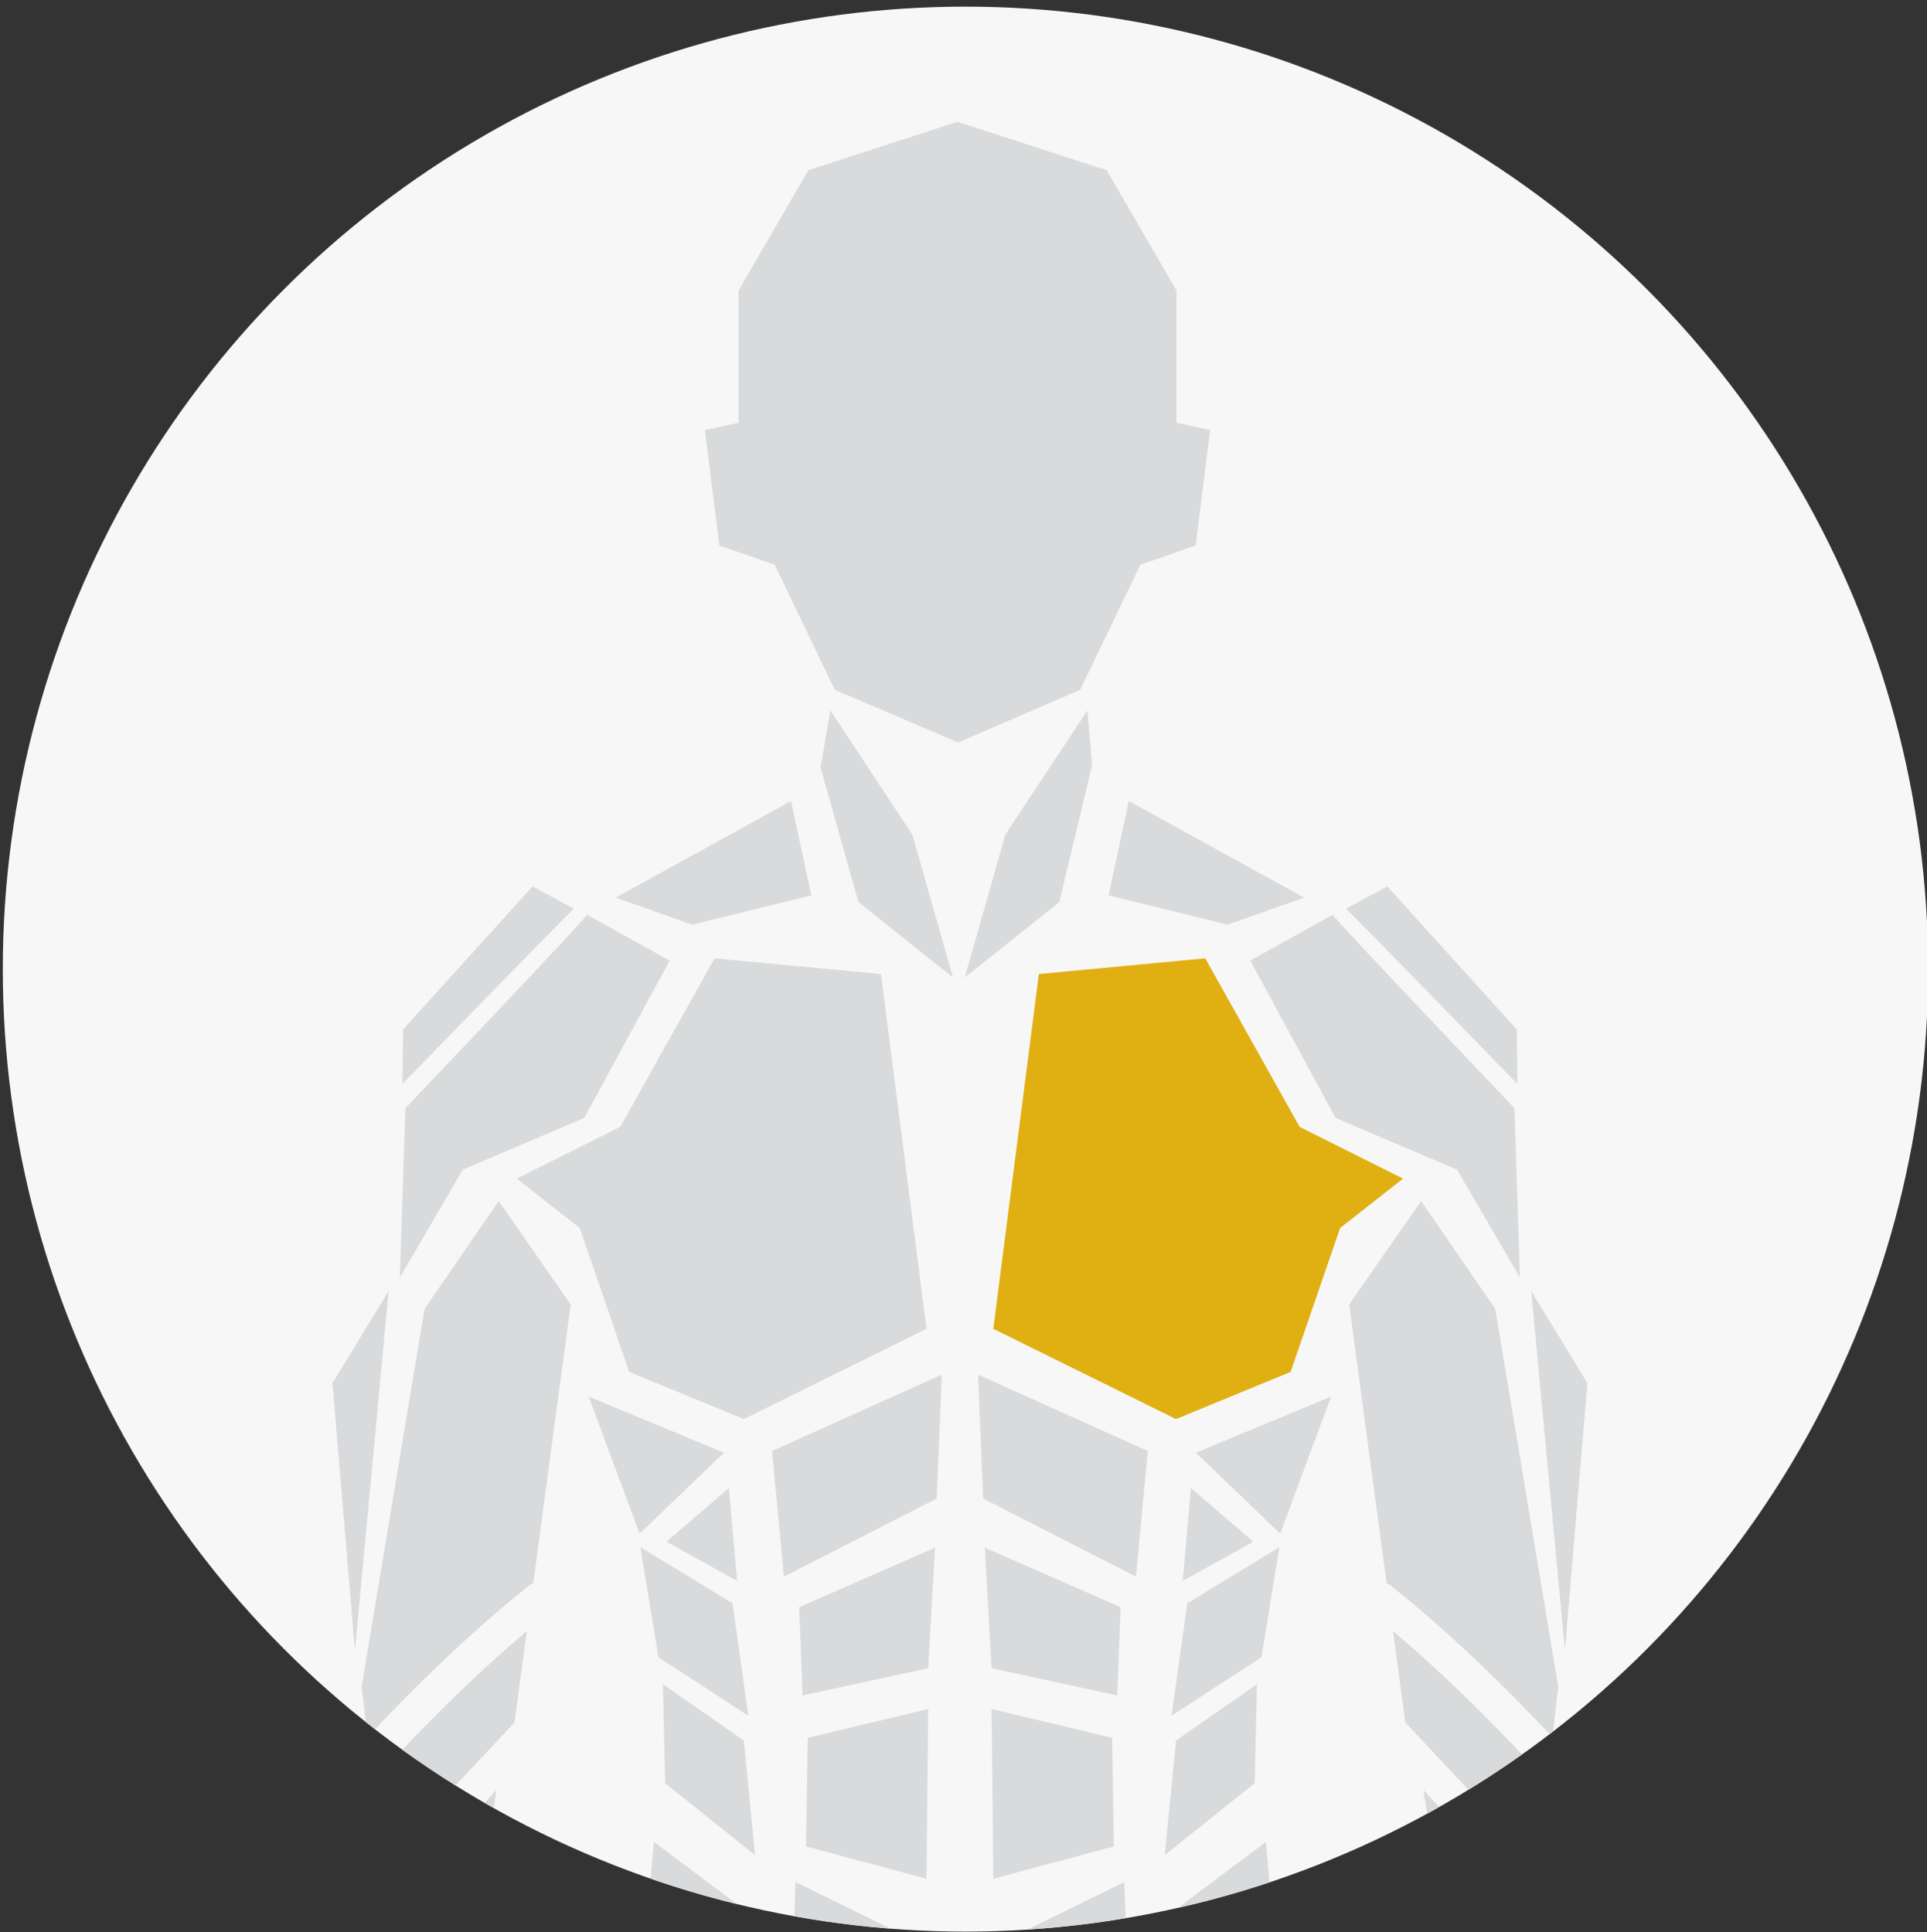 <svg xmlns="http://www.w3.org/2000/svg" xmlns:xlink="http://www.w3.org/1999/xlink" viewBox="0 0 875.43 877.94"><rect x="0" y="0" width="875.43" height="877.94" fill="#333333" stroke="none"/><defs><style>.cls-1{fill:#f7f7f7;}.cls-2{clip-path:url(#clip-path);}.cls-3{fill:#d9dadb;}.cls-4{clip-path:url(#clip-path-2);}.cls-5{fill:#e0af12;}.cls-6{clip-path:url(#clip-path-3);}</style><clipPath id="clip-path"><circle class="cls-1" cx="877.95" cy="-466.67" r="437.34"/></clipPath><clipPath id="clip-path-2"><circle class="cls-1" cx="438.61" cy="440.36" r="437.34"/></clipPath><clipPath id="clip-path-3"><circle class="cls-1" cx="1352.63" cy="440.36" r="437.34"/></clipPath></defs><title>v</title><g id="Front_Abs" data-name="Front Abs"><circle class="cls-1" cx="877.95" cy="-466.67" r="437.34"/><g class="cls-2"><polygon class="cls-3" points="616.92 -41.62 533.01 184.94 559.74 191.11 648.58 8.42 664.92 -93.7 616.92 -41.62"/><polygon class="cls-3" points="592.41 -129.45 604.66 -42.64 524.78 170.55 512.44 162.32 543.29 -2.2 592.41 -129.45"/><polygon class="cls-3" points="498.11 167.97 511.48 199.85 550.55 206.02 553.64 263.6 533.07 345.86 519.71 344.83 532.69 290.08 518.81 289.69 497.08 347.92 480.63 345.86 501.07 286.99 486.8 284.29 459.04 346.89 438.47 344.83 466.75 279.67 456.98 273.88 422.02 329.41 404.54 327.35 456.98 227.61 451.84 219.38 402.49 239.95 399.4 228.64 439.5 192.65 498.11 167.97"/><polygon class="cls-3" points="815.78 839.94 808.58 862.56 793.16 958.19 791.1 1085.69 812.7 1210.11 811.67 1050.73 834.29 986.98 837.38 917.06 815.78 839.94"/><polygon class="cls-3" points="766.42 897.52 771.57 1088.78 808.56 1227.51 765.89 1214.48 693.42 954.08 719.13 785.44 766.42 897.52"/><polygon class="cls-3" points="737.63 700.1 734.55 727.86 756.14 754.59 763.34 796.75 777.74 802.92 790.08 739.17 798.3 716.55 791.1 702.15 737.63 700.1"/><polygon class="cls-3" points="833.26 702.15 817.84 745.34 784.93 809.09 793.16 867.7 816.81 801.89 836.35 764.88 833.26 702.15"/><polygon class="cls-3" points="715.81 187.79 783.4 336.58 798.77 457.09 769.95 626.62 707.52 454.03 703.68 276.33 715.02 187.89 715.81 187.79"/><polygon class="cls-3" points="707.18 505.63 698.54 464.24 758.09 627.64 749.1 650.78 722.63 579.59 707.18 505.63"/><polygon class="cls-3" points="801.83 403.69 803.43 407.52 833.49 479.27 814.09 656.97 783.45 640.63 810 475.18 801.83 403.69"/><polygon class="cls-3" points="698.22 54.79 662.43 185.6 680.01 188.46 714.58 180.74 761.57 176.36 785.07 147.39 773.52 118.53 744.85 109.93 698.22 54.79"/><polygon class="cls-3" points="764.86 183.08 726.63 186.46 794.31 319.95 840.41 462.93 835.61 363.87 764.86 183.08"/><polygon class="cls-3" points="839.74 211.98 840.29 211.29 836.61 201.91 791.87 152.93 776.64 174.13 805 247.23 839.74 211.98"/><polygon class="cls-3" points="810.68 261.87 842.33 343.44 852.89 243.36 846.65 227.46 810.68 261.87"/><polygon class="cls-3" points="678.36 198.26 701.89 191.11 692.96 267.36 691.53 462.93 722.49 613.41 722.15 684.75 731.41 771.18 719.39 766.72 706.72 796.41 707.23 596.95 677.74 462.93 657.92 194.34 678.36 198.26"/><polygon class="cls-3" points="781.33 -36.4 736.39 -70.1 732.49 -24.82 700.62 33.79 749.68 101.36 775.22 105.44 784.41 9.44 781.33 -36.4"/><polygon class="cls-3" points="870.28 215.79 855.25 69.78 854.87 -25.28 800.75 -51.83 794.62 121.78 870.28 215.79"/></g><circle class="cls-1" cx="438.61" cy="440.36" r="437.34"/><g class="cls-4"><polygon class="cls-3" points="377.24 322.82 414.5 379.28 432.93 444.16 389.99 409.92 372.76 348.69 377.24 322.82"/><polygon class="cls-3" points="359.37 363.96 368.56 406.86 314.43 420.13 279.71 407.88 359.37 363.96"/><polygon class="cls-3" points="324.64 435.45 281.75 512.05 234.77 535.54 263.37 558.01 285.83 623.37 337.92 644.81 420.91 603.8 400.22 442.6 324.64 435.45"/><path class="cls-3" d="M240.37,720.5a8.39,8.39,0,0,1,1.89-1.12l17-126.65-32.68-47-33.7,49L164.3,766.34l2.63,23C190,764.9,214,741.46,240.37,720.5Z"/><path class="cls-3" d="M171.13,807.4a7.89,7.89,0,0,1-2,1.54L173.5,847l60.25-64.34,5.58-41.49C215.1,761.66,192.71,784.13,171.13,807.4Z"/><polygon class="cls-3" points="177.58 865.41 93.67 1091.97 120.4 1098.14 209.24 915.45 225.58 813.32 177.58 865.41"/><polygon class="cls-3" points="153.07 777.58 165.32 864.38 85.44 1077.57 73.1 1069.35 103.95 904.82 153.07 777.58"/><polygon class="cls-3" points="176.56 586.6 161.24 750 151.03 628.47 176.56 586.6"/><polygon class="cls-3" points="534.46 192.12 534.46 132 502.76 77.35 434.96 55.34 367.23 77.35 335.53 132 335.53 192.12 320.23 195.39 326.79 247.86 351.93 256.6 379.25 313.44 435.26 337.37 490.74 313.44 518.06 256.6 543.2 247.86 549.76 195.39 534.46 192.12"/><polygon class="cls-3" points="512.81 363.96 503.62 406.86 557.75 420.13 592.47 407.88 512.81 363.96"/><polygon class="cls-5" points="547.53 435.45 590.43 512.05 637.4 535.54 608.81 558.01 586.34 623.37 534.26 644.81 451.26 603.8 471.96 442.6 547.53 435.45"/><path class="cls-3" d="M631.81,720.5a8.62,8.62,0,0,0-1.89-1.12l-17-126.65,32.68-47,33.71,49,28.59,171.57-2.62,23C682.2,764.9,658.15,741.46,631.81,720.5Z"/><path class="cls-3" d="M701,807.4a8.11,8.11,0,0,0,2,1.54L698.68,847l-60.25-64.34-5.58-41.49C657.08,761.66,679.46,784.13,701,807.4Z"/><polygon class="cls-3" points="694.6 865.41 778.51 1091.97 751.77 1098.14 662.94 915.45 646.6 813.32 694.6 865.41"/><polygon class="cls-3" points="719.11 777.58 706.85 864.38 786.73 1077.57 799.07 1069.35 768.22 904.82 719.11 777.58"/><polygon class="cls-3" points="695.62 586.6 710.94 750 721.15 628.47 695.62 586.6"/><path class="cls-3" d="M611.47,412.94l18.79-10.17,58.79,65,.32,24.77S612.6,413.51,611.47,412.94Z"/><path class="cls-3" d="M605.5,415.63c0,1.3,82.52,87.92,82.52,87.92l2.49,76.92-28.6-49L606.77,508,568,436.47Z"/><path class="cls-3" d="M260.7,412.94l-18.78-10.17-58.79,65-.32,24.77S259.57,413.51,260.7,412.94Z"/><path class="cls-3" d="M266.67,415.63c0,1.3-82.51,87.92-82.51,87.92l-2.49,76.92,28.59-49L265.41,508l38.81-71.49Z"/><polygon class="cls-3" points="493.99 322.82 456.72 379.28 438.3 444.16 481.23 409.92 496.14 347.69 493.99 322.82"/><polygon class="cls-3" points="302.8 700.53 334.86 718.35 331.15 676.14 302.8 700.53"/><polygon class="cls-3" points="328.88 660.1 267.45 634.6 290.58 696.86 328.88 660.1"/><polygon class="cls-3" points="290.94 703 332.81 728.54 339.96 779.6 299.11 753.05 290.94 703"/><polygon class="cls-3" points="301.15 765.32 337.92 790.85 343.02 842.94 302.18 810.26 301.15 765.32"/><polygon class="cls-3" points="341.99 870.63 297.05 836.92 293.15 882.2 261.28 940.81 310.35 1008.38 335.88 1012.47 345.07 916.47 341.99 870.63"/><polygon class="cls-3" points="569.38 700.53 537.32 718.35 541.02 676.14 569.38 700.53"/><polygon class="cls-3" points="543.29 660.1 604.72 634.6 581.59 696.86 543.29 660.1"/><polygon class="cls-3" points="581.24 703 539.36 728.54 532.21 779.6 573.07 753.05 581.24 703"/><polygon class="cls-3" points="571.02 765.32 534.26 790.85 529.15 842.94 570 810.26 571.02 765.32"/><polygon class="cls-3" points="530.19 870.63 575.12 836.92 579.02 882.2 610.9 940.81 561.83 1008.38 536.3 1012.47 527.11 916.47 530.19 870.63"/><polygon class="cls-3" points="350.74 659.33 427.85 624.62 425.54 680.92 356.13 716.4 350.74 659.33"/><polygon class="cls-3" points="363.07 730.28 364.62 770.38 421.69 758.04 424.77 703.28 363.07 730.28"/><polygon class="cls-3" points="430.94 1122.82 415.91 976.81 415.54 881.75 361.41 855.19 355.28 1028.81 430.94 1122.82"/><polygon class="cls-3" points="366.93 789.66 366.16 839.01 420.91 853.67 421.69 776.55 366.93 789.66"/><polygon class="cls-3" points="521.44 659.33 444.32 624.62 446.63 680.92 516.04 716.4 521.44 659.33"/><polygon class="cls-3" points="509.1 730.28 507.56 770.38 450.49 758.04 447.41 703.28 509.1 730.28"/><polygon class="cls-3" points="441.24 1122.82 456.26 976.81 456.64 881.75 510.77 855.19 516.89 1028.81 441.24 1122.82"/><polygon class="cls-3" points="505.25 789.66 506.02 839.01 451.26 853.67 450.49 776.55 505.25 789.66"/></g><circle class="cls-1" cx="1352.63" cy="440.36" r="437.34"/></g></svg>